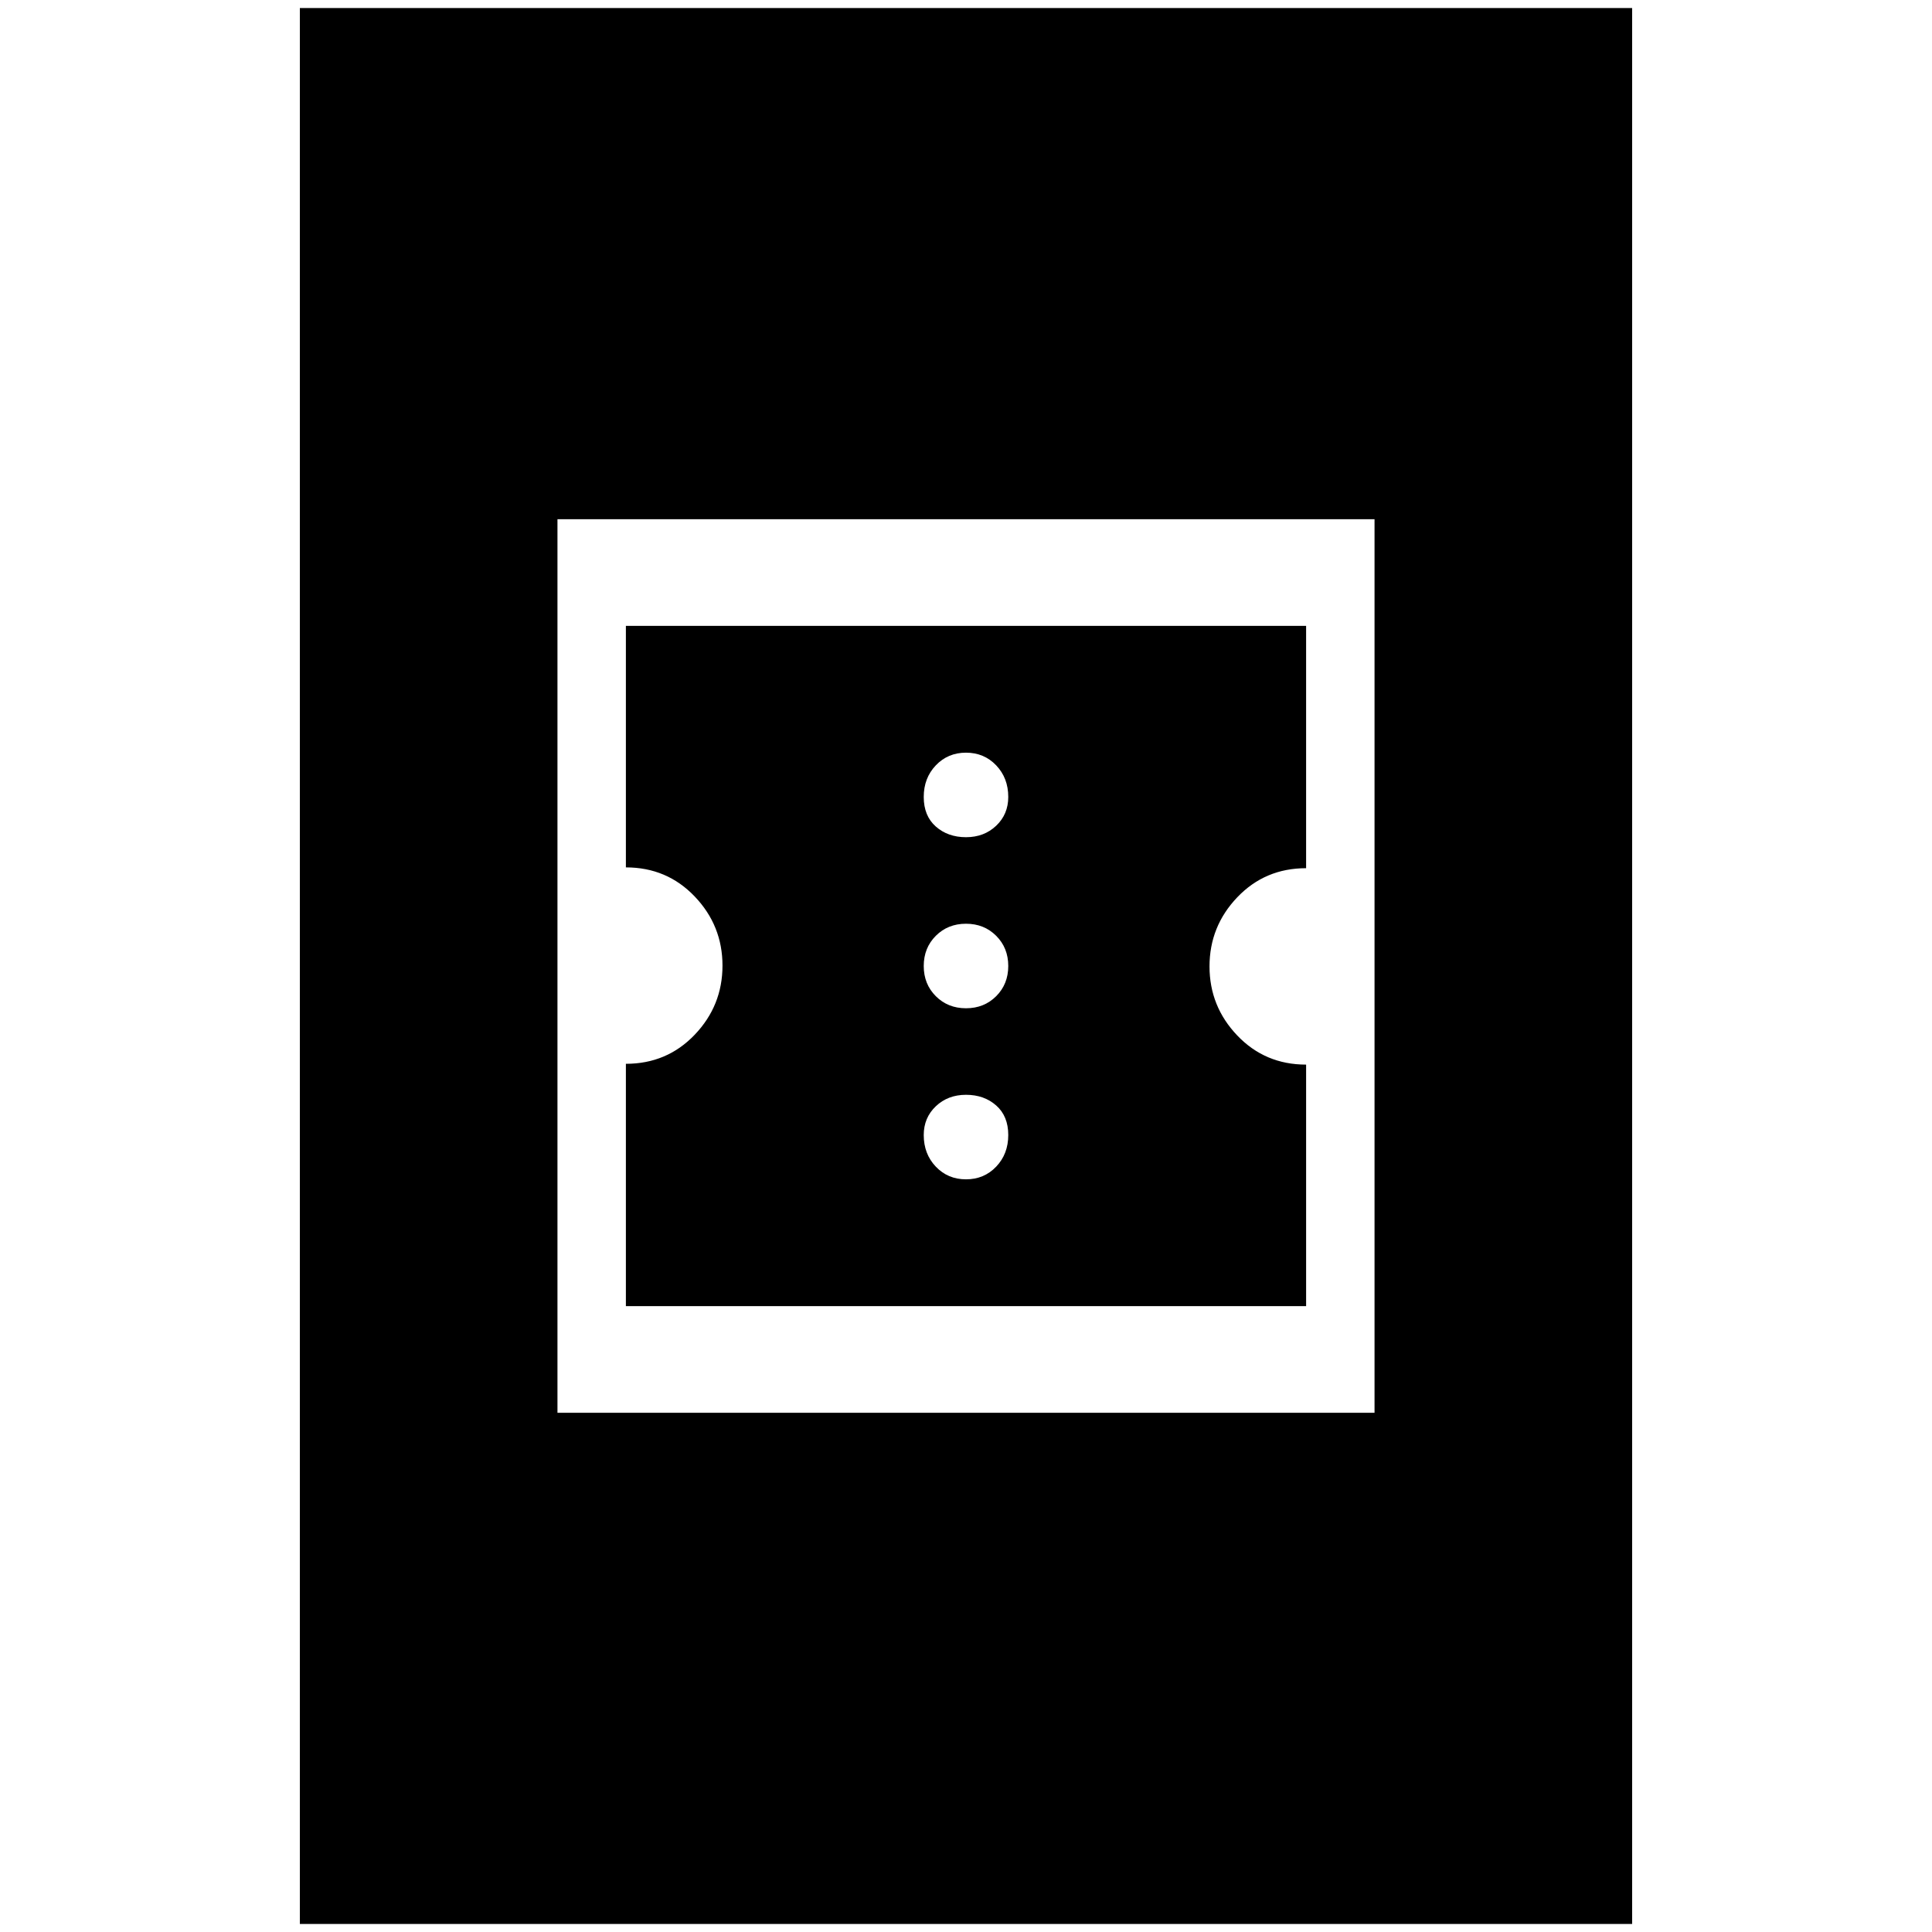<svg xmlns="http://www.w3.org/2000/svg" height="20" viewBox="0 -960 960 960" width="20"><path d="M311-311v-120.4q20.4 0 34.2-14.45Q359-460.31 359-480.2t-13.8-34.34Q331.4-529 311-529v-120h338v120.4q-20.4 0-34.2 14.45Q601-499.69 601-479.8t13.8 34.34Q628.6-431 649-431v120H311Zm169-63q9 0 15-6.3t6-15.7q0-9.4-6-14.7-6-5.3-15-5.3t-15 5.7q-6 5.7-6 14.3 0 9.4 6 15.7 6 6.3 15 6.3Zm0-85q9 0 15-6t6-15q0-9-6-15t-15-6q-9 0-15 6t-6 15q0 9 6 15t15 6Zm0-85q9 0 15-5.7t6-14.3q0-9.4-6-15.7-6-6.3-15-6.3t-15 6.3q-6 6.3-6 15.7 0 9.4 6 14.7 6 5.3 15 5.3ZM149-4v-952h662V-4H149Zm128-254h406v-444H277v444Z"/></svg>